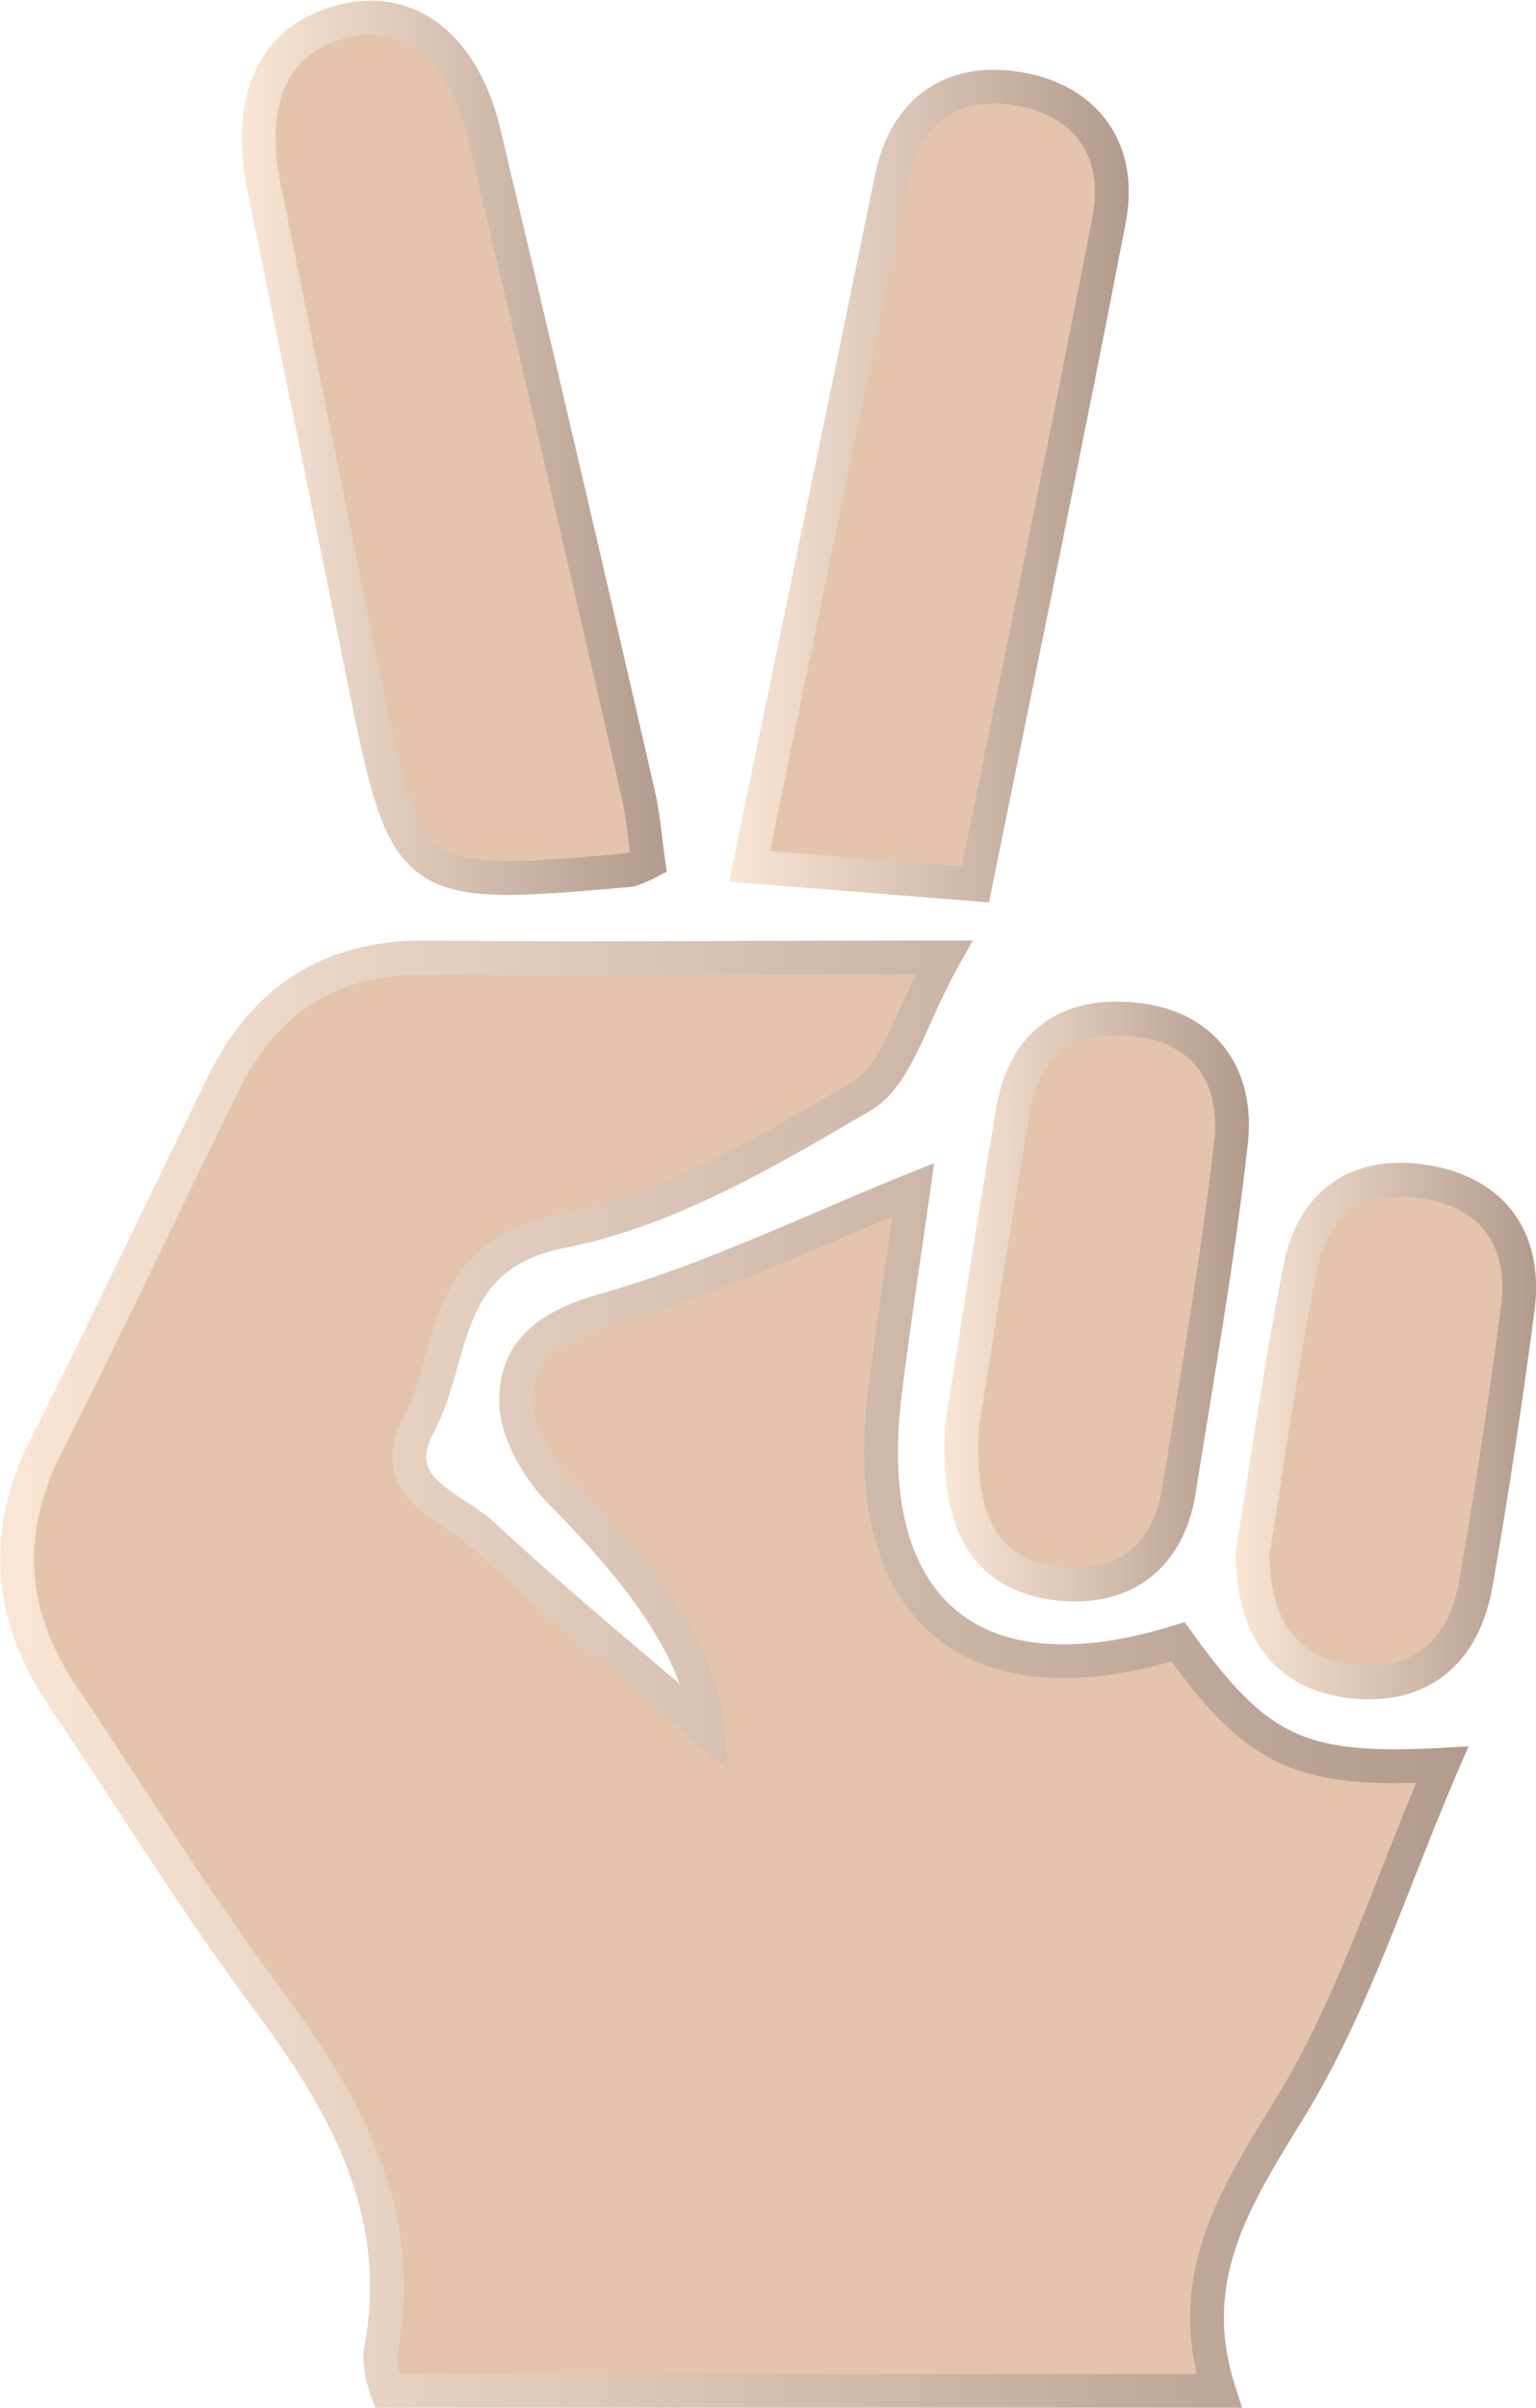 <svg xmlns="http://www.w3.org/2000/svg" xmlns:xlink="http://www.w3.org/1999/xlink" viewBox="0 0 90.88 142.41"><defs><style>.cls-1,.cls-2,.cls-3,.cls-4,.cls-5{fill:#e5c4ae;stroke-miterlimit:10;stroke-width:2px;}.cls-1{stroke:url(#linear-gradient);}.cls-2{stroke:url(#linear-gradient-2);}.cls-3{stroke:url(#linear-gradient-3);}.cls-4{stroke:url(#linear-gradient-4);}.cls-5{stroke:url(#linear-gradient-5);}</style><linearGradient id="linear-gradient" y1="99" x2="86.88" y2="99" gradientUnits="userSpaceOnUse"><stop offset="0" stop-color="#f9e6d5"/><stop offset="1" stop-color="#b29a8d"/></linearGradient><linearGradient id="linear-gradient-2" x1="14.31" y1="26.45" x2="39.46" y2="26.45" xlink:href="#linear-gradient"/><linearGradient id="linear-gradient-3" x1="43.14" y1="28.77" x2="66.79" y2="28.77" xlink:href="#linear-gradient"/><linearGradient id="linear-gradient-4" x1="55.88" y1="76.98" x2="73.85" y2="76.98" xlink:href="#linear-gradient"/><linearGradient id="linear-gradient-5" x1="73.1" y1="84.59" x2="90.88" y2="84.59" xlink:href="#linear-gradient"/></defs><title>Asset 29</title><g id="Layer_2" data-name="Layer 2"><g id="Layer_1-2" data-name="Layer 1"><path class="cls-1" d="M41.86,102.32c-.44-4.83-4.23-9.56-8.7-14.08-1.37-1.4-2.67-3.66-2.63-5.5.06-3,2.12-4.37,5.39-5.29,6.26-1.78,12.2-4.7,18.12-7.08-.5,3.56-1.17,7.81-1.69,12.09-1.56,12.73,5.21,18.43,17.35,14.65,4.65,6.45,7.16,7.74,15.63,7.27-3.08,7.17-5.27,14.2-9,20.29-3.2,5.24-6.36,10-4.21,16.74H22.9a6.07,6.07,0,0,1-.4-2.19c1.62-8.25-2-14.7-6.69-21-4.27-5.72-8-11.83-12-17.74-3.28-4.82-3.73-9.74-1.06-15,3.59-7.11,7-14.34,10.51-21.48,2.44-4.9,6.34-7.43,12-7.37,9.61.1,19.22,0,30.59,0-2,3.57-2.79,7-4.86,8.2-5.61,3.29-11.54,6.79-17.79,8-7.21,1.45-6.23,7.31-8.43,11.45-2,3.72,1.87,4.77,3.76,6.47C33.13,95,38,99,41.86,102.32Z"/><path class="cls-2" d="M38.36,51a7,7,0,0,1-1.09.46c-13.2,1.15-13.2,1.15-15.8-11.63q-2.91-14.35-5.84-28.71c-1.09-5.38.61-8.9,4.78-9.89,3.82-.91,7,1.56,8.22,6.62Q33.28,27.39,37.77,47C38.06,48.26,38.16,49.56,38.36,51Z"/><path class="cls-3" d="M44.35,51.24C47.2,37.41,50,24,52.76,10.5c.87-4.14,3.76-5.95,7.69-5.21S66.4,9,65.62,13c-2.54,13.18-5.28,26.33-7.91,39.31Z"/><path class="cls-4" d="M56.93,84.3c.77-4.83,1.83-11.72,3-18.59.7-4.27,3.58-5.91,7.54-5.37s5.77,3.48,5.37,7.16c-.77,6.93-2,13.81-3.09,20.69-.64,4-3.38,5.88-7.08,5.48C58.65,93.24,56.52,90.58,56.93,84.3Z"/><path class="cls-5" d="M74.1,91.91c.92-5.59,1.7-11.36,2.85-17,.84-4.16,3.9-5.75,7.85-4.92,3.8.81,5.5,3.58,5,7.42-.72,5.43-1.53,10.86-2.48,16.26-.7,4-3.22,6.24-7.34,5.78S74.15,96.06,74.1,91.91Z"/></g></g></svg>